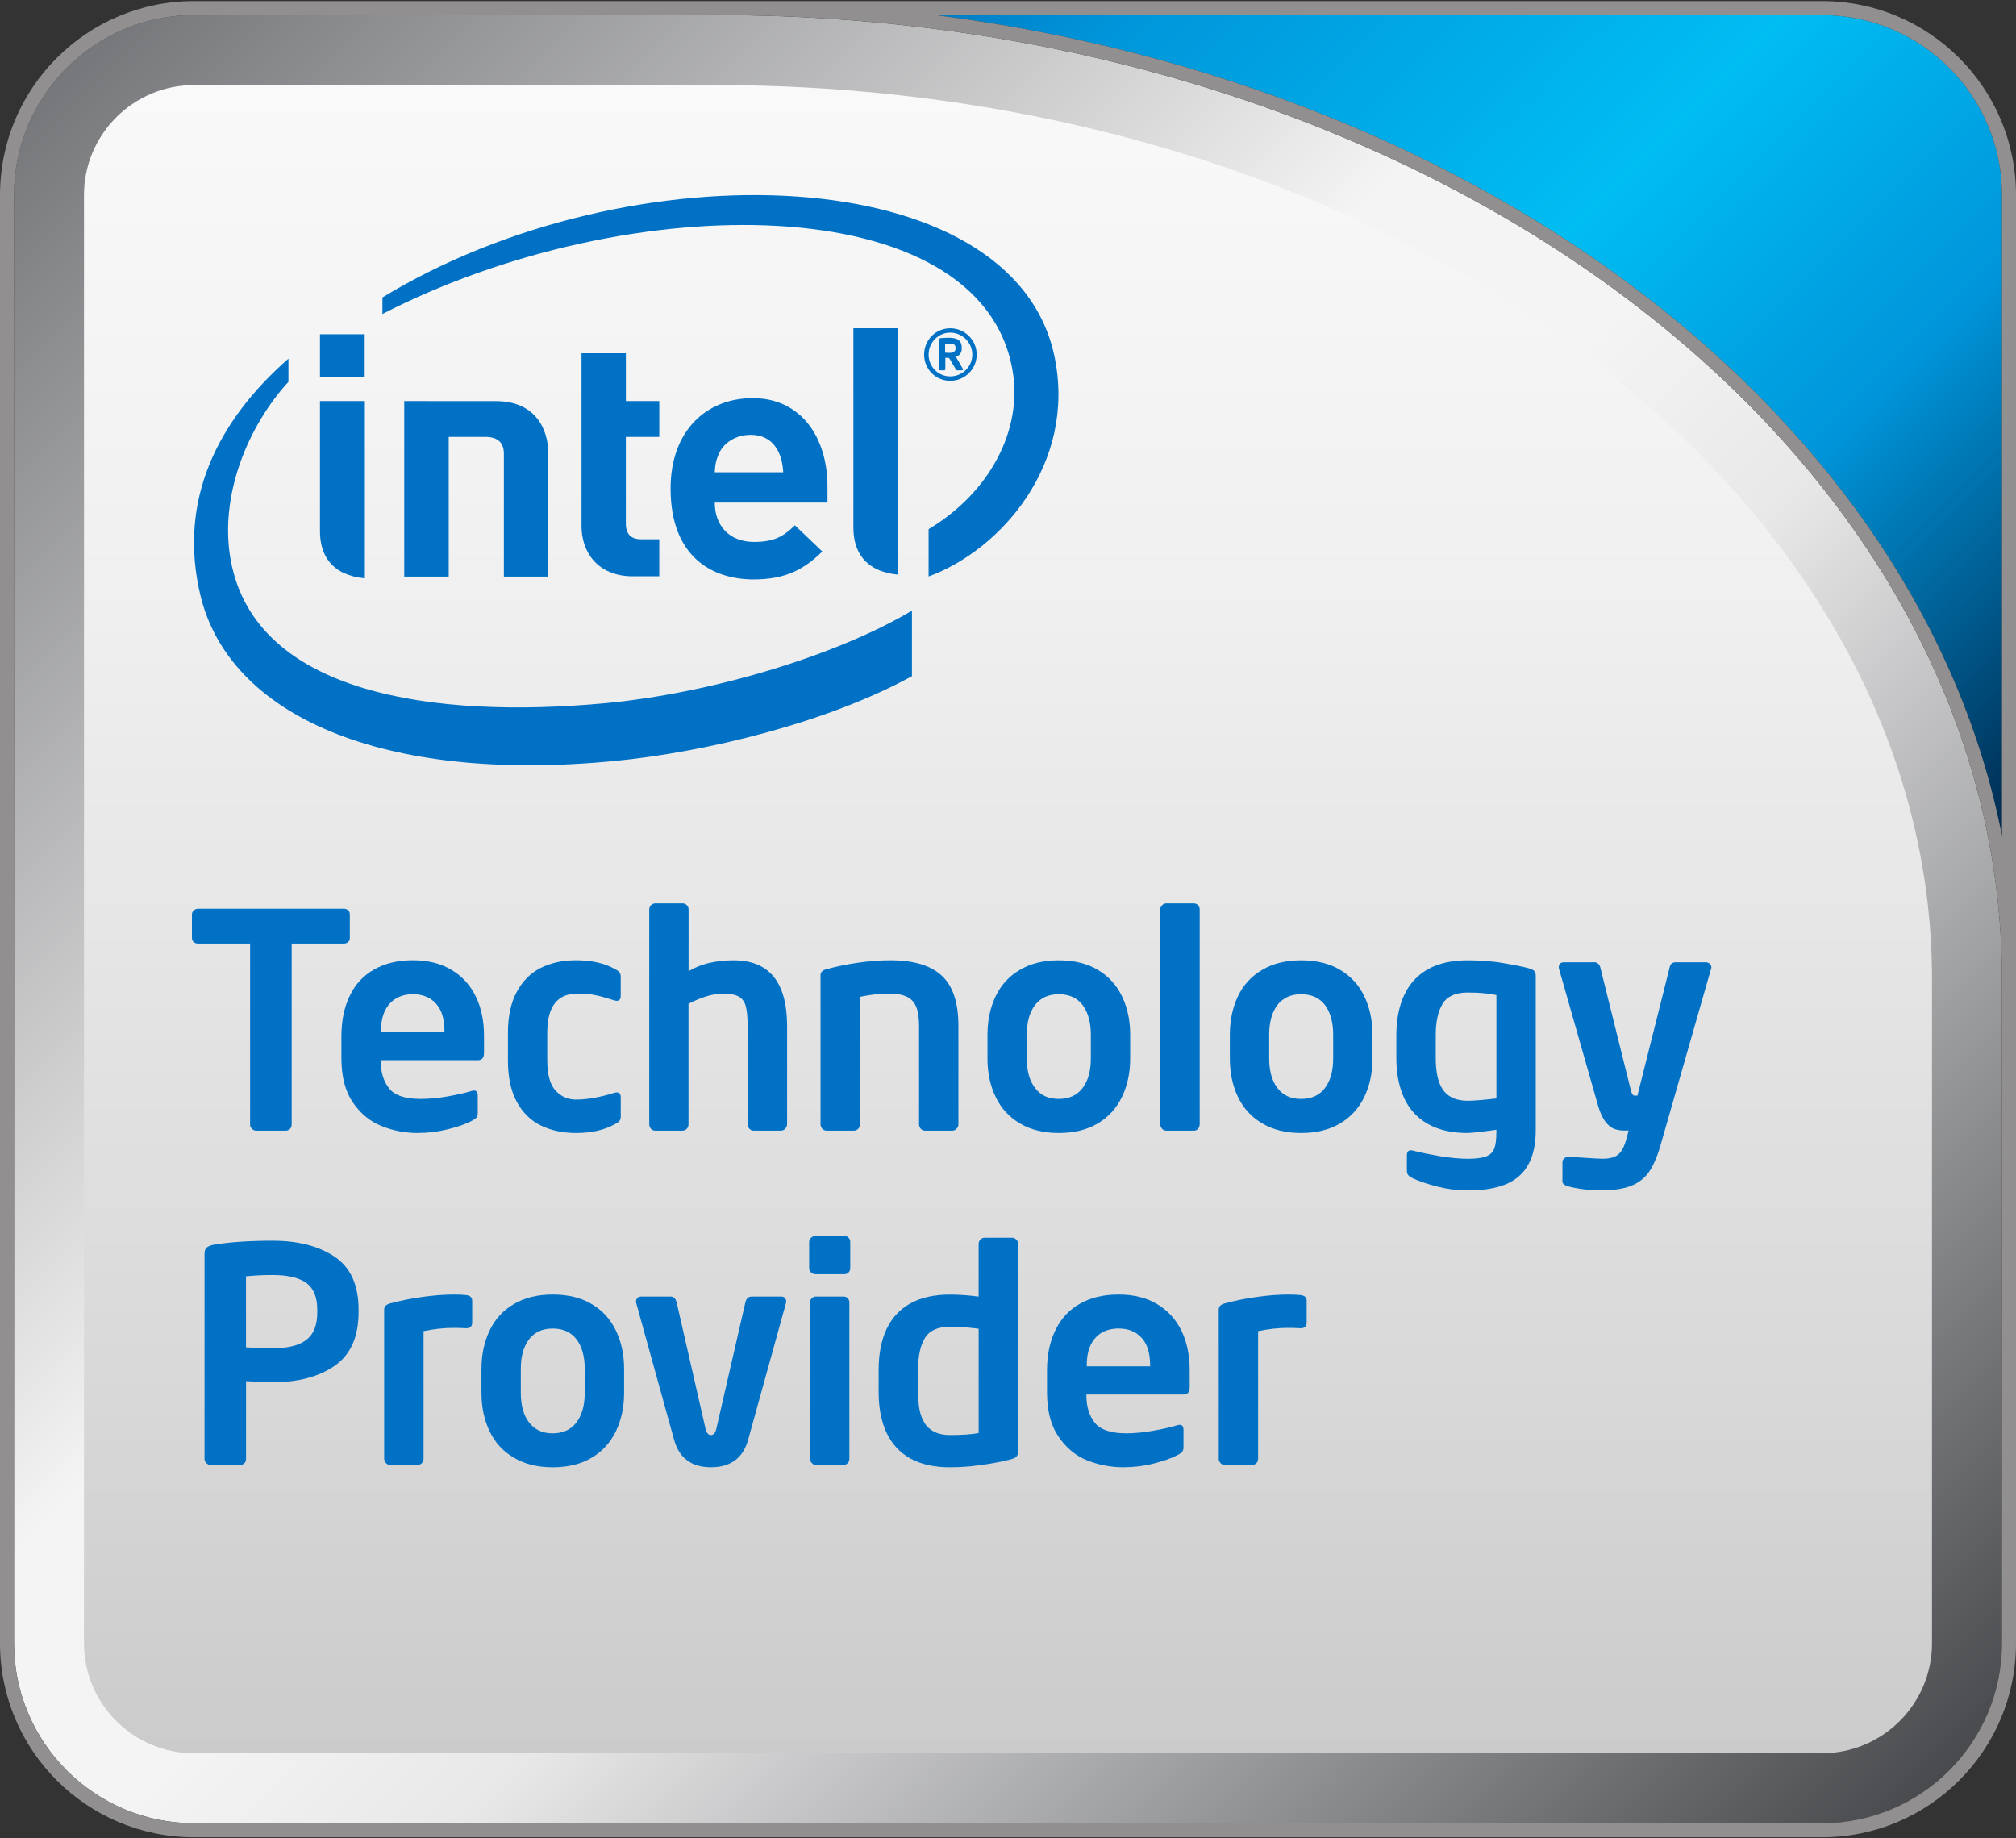 <?xml version="1.0" encoding="utf-8"?>
<!-- Generator: Adobe Illustrator 17.0.0, SVG Export Plug-In . SVG Version: 6.00 Build 0)  -->
<!DOCTYPE svg PUBLIC "-//W3C//DTD SVG 1.1//EN" "http://www.w3.org/Graphics/SVG/1.1/DTD/svg11.dtd">
<svg version="1.1" id="Layer_1" xmlns="http://www.w3.org/2000/svg" xmlns:xlink="http://www.w3.org/1999/xlink" x="0px" y="0px"
	 width="68px" height="62px" viewBox="0 0 68 62" enable-background="new 0 0 68 62" xml:space="preserve">
<rect x="0" y="0" width="68" height="62" fill="#333333" stroke="none"/>
<g>
	<g>
		<linearGradient id="SVGID_1_" gradientUnits="userSpaceOnUse" x1="-0.76" y1="5.3" x2="59.699" y2="65.76">
			<stop  offset="0" style="stop-color:#76777A"/>
			<stop  offset="0.4" style="stop-color:#F4F4F4"/>
			<stop  offset="0.5" style="stop-color:#F4F4F4"/>
			<stop  offset="0.6" style="stop-color:#E8E8E9"/>
			<stop  offset="1" style="stop-color:#484A4D"/>
		</linearGradient>
		<path fill="url(#SVGID_1_)" d="M6.543,0.508c-3.348,0-6.071,2.724-6.071,6.071v48.842c0,3.348,2.724,6.07,6.071,6.07h54.914
			c3.347,0,6.07-2.723,6.07-6.07V33.027c0-17.963-19.428-32.52-43.38-32.52H6.543z"/>
		<g>
			<linearGradient id="SVGID_2_" gradientUnits="userSpaceOnUse" x1="39.658" y1="-7.595" x2="71.488" y2="24.235">
				<stop  offset="0" style="stop-color:#007DC5"/>
				<stop  offset="0.1" style="stop-color:#0095DA"/>
				<stop  offset="0.45" style="stop-color:#00BDF2"/>
				<stop  offset="0.7" style="stop-color:#0095DA"/>
				<stop  offset="1" style="stop-color:#002B50"/>
			</linearGradient>
			<path fill="url(#SVGID_2_)" d="M61.457,0.508H31.555c18.582,2.389,33.214,13.604,35.973,27.689V6.579
				C67.527,3.231,64.804,0.508,61.457,0.508z"/>
		</g>
		<path fill="#918F90" d="M68,55.421c0,3.613-2.93,6.543-6.543,6.543H6.543C2.929,61.964,0,59.034,0,55.421V6.579
			c0-3.613,2.929-6.543,6.543-6.543h54.914C65.07,0.036,68,2.966,68,6.579V55.421z M6.543,0.508c-3.348,0-6.071,2.724-6.071,6.071
			v48.842c0,3.348,2.724,6.07,6.071,6.07h54.914c3.347,0,6.07-2.723,6.07-6.07V33.027c0-17.963-19.428-32.52-43.38-32.52H6.543z
			 M61.457,0.508H31.555c18.582,2.389,33.214,13.604,35.973,27.689V6.579C67.527,3.231,64.804,0.508,61.457,0.508z"/>
		<linearGradient id="SVGID_3_" gradientUnits="userSpaceOnUse" x1="33.999" y1="59.13" x2="33.999" y2="2.869">
			<stop  offset="0" style="stop-color:#CBCBCC"/>
			<stop  offset="0.214" style="stop-color:#D8D8D9"/>
			<stop  offset="0.701" style="stop-color:#F0F0F0"/>
			<stop  offset="1" style="stop-color:#F9F9F9"/>
		</linearGradient>
		<path fill="url(#SVGID_3_)" d="M6.543,59.13c-2.045,0-3.71-1.664-3.71-3.709V6.579c0-2.046,1.665-3.71,3.71-3.71h17.605
			c22.618,0,41.019,13.528,41.019,30.158v22.394c0,2.045-1.664,3.709-3.709,3.709H6.543z"/>
	</g>
	<g>
		<g>
			<g>
				<g>
					<path fill="#0071C5" d="M20.395,23.718c-5.763,0.531-11.767-0.303-12.609-4.806c-0.412-2.218,0.604-4.575,1.943-6.034v-0.783
						c-2.416,2.119-3.726,4.801-2.973,7.967c0.965,4.064,6.118,6.367,13.984,5.602c3.115-0.303,7.186-1.305,10.02-2.859v-2.211
						C28.19,22.126,23.938,23.392,20.395,23.718z M35.572,12.043C34.205,5.369,21.25,4.944,12.9,10.032v0.557
						c8.341-4.285,20.172-4.259,21.25,1.886c0.361,2.034-0.783,4.151-2.828,5.371v1.596C33.783,18.538,36.307,15.62,35.572,12.043z"
						/>
					<path fill="#0071C5" d="M30.295,11.071h-1.51v6.727c0,0.789,0.381,1.476,1.51,1.583V11.071z"/>
					<path fill="#0071C5" d="M12.307,13.526h-1.514v4.396c0,0.79,0.383,1.475,1.514,1.583V13.526z"/>
					<rect x="10.793" y="11.273" fill="#0071C5" width="1.508" height="1.435"/>
					<path fill="#0071C5" d="M21.354,19.437c-1.223,0-1.739-0.85-1.739-1.687v-5.837h1.496v1.613h1.127v1.209H21.11v2.922
						c0,0.342,0.161,0.531,0.519,0.531h0.608v1.248H21.354"/>
					<path fill="#0071C5" d="M24.109,16.949c0,0.768,0.48,1.328,1.326,1.328c0.666,0,0.99-0.181,1.377-0.56l0.924,0.882
						c-0.592,0.584-1.214,0.943-2.311,0.943c-1.431,0-2.806-0.785-2.806-3.066c0-1.944,1.201-3.049,2.774-3.049
						c1.599,0,2.518,1.289,2.518,2.984v0.538H24.109 M25.325,14.665c-0.513,0-0.905,0.266-1.071,0.621
						c-0.096,0.215-0.135,0.383-0.145,0.643h2.309C26.388,15.286,26.096,14.665,25.325,14.665z"/>
					<path fill="#0071C5" d="M16.373,14.735c0.442,0,0.623,0.219,0.623,0.57v4.141h1.498v-4.149c0-0.843-0.449-1.769-1.764-1.769
						l-3.095-0.002v5.92h1.5v-4.711H16.373z"/>
				</g>
			</g>
			<g>
				<path fill="#0071C5" d="M32.051,12.843c-0.488,0-0.88-0.393-0.88-0.885c0-0.49,0.392-0.887,0.88-0.887
					c0.49,0,0.893,0.397,0.893,0.887C32.943,12.45,32.541,12.843,32.051,12.843z M32.051,11.218c-0.404,0-0.729,0.336-0.729,0.74
					c0,0.408,0.324,0.736,0.729,0.736c0.408,0,0.745-0.328,0.745-0.736C32.796,11.554,32.459,11.218,32.051,11.218z M32.447,12.488
					h-0.166c-0.019,0-0.027-0.009-0.033-0.022l-0.225-0.378c-0.01-0.01-0.026-0.02-0.031-0.02c0,0-0.037,0-0.066,0
					c-0.016,0-0.031,0-0.039,0v0.382c0,0.017-0.014,0.038-0.037,0.038H31.7c-0.022,0-0.036-0.022-0.036-0.038v-0.958
					c0-0.056,0.017-0.081,0.067-0.088c0.054-0.005,0.194-0.013,0.271-0.013c0.278,0,0.438,0.081,0.438,0.34v0.016
					c0,0.161-0.077,0.246-0.197,0.285l0.231,0.399c0.006,0.003,0.008,0.019,0.008,0.025C32.482,12.473,32.475,12.488,32.447,12.488z
					 M32.231,11.731c0-0.109-0.066-0.142-0.208-0.142c-0.021,0-0.066,0-0.105,0c-0.014,0-0.031,0-0.039,0v0.305
					c0.025,0,0.124,0.006,0.144,0.006c0.142,0,0.208-0.049,0.208-0.152V11.731z"/>
			</g>
		</g>
		<g>
			<g>
				<g>
					<g>
						<path fill="#0071C5" d="M11.799,31.638c0,0.059-0.019,0.105-0.057,0.135c-0.041,0.033-0.088,0.049-0.144,0.049h-1.76v6.109
							c0,0.058-0.021,0.107-0.059,0.145c-0.039,0.039-0.088,0.057-0.143,0.057H8.64c-0.051,0-0.096-0.02-0.14-0.061
							c-0.042-0.037-0.064-0.085-0.064-0.141v-6.109h-1.76c-0.055,0-0.102-0.016-0.142-0.049c-0.038-0.035-0.06-0.078-0.06-0.135
							v-0.795c0-0.053,0.018-0.098,0.059-0.135c0.037-0.038,0.084-0.06,0.143-0.06h4.922c0.059,0,0.107,0.019,0.146,0.052
							c0.037,0.036,0.056,0.081,0.056,0.143V31.638z"/>
						<path fill="#0071C5" d="M14.082,38.212c-0.424,0-0.83-0.08-1.215-0.236c-0.388-0.155-0.709-0.421-0.967-0.797
							c-0.257-0.379-0.384-0.875-0.384-1.496V34.94c0-0.512,0.093-0.967,0.282-1.356c0.186-0.39,0.463-0.687,0.826-0.89
							c0.365-0.207,0.801-0.309,1.303-0.309c0.505,0,0.939,0.107,1.301,0.324c0.363,0.217,0.636,0.516,0.82,0.898
							c0.188,0.385,0.278,0.827,0.278,1.332v0.561c0,0.172-0.066,0.256-0.201,0.256h-3.283v0.029c0,0.381,0.095,0.688,0.286,0.926
							c0.188,0.236,0.542,0.352,1.057,0.352c0.28,0,0.586-0.026,0.914-0.084c0.326-0.059,0.597-0.118,0.807-0.185
							c0.139-0.042,0.209,0.009,0.209,0.157v0.594c0,0.066-0.017,0.117-0.05,0.154c-0.035,0.035-0.089,0.07-0.159,0.108
							c-0.208,0.108-0.478,0.2-0.807,0.282C14.768,38.17,14.428,38.212,14.082,38.212z M14.992,34.808v-0.039
							c0-0.404-0.096-0.715-0.287-0.922c-0.189-0.21-0.449-0.316-0.777-0.316c-0.211,0-0.394,0.045-0.556,0.135
							c-0.162,0.092-0.29,0.227-0.382,0.412c-0.092,0.184-0.139,0.414-0.139,0.692v0.039H14.992z"/>
						<path fill="#0071C5" d="M19.43,37.085c0.377,0,0.81-0.077,1.297-0.23c0.141-0.039,0.211,0.014,0.211,0.162v0.643
							c0,0.063-0.016,0.113-0.049,0.15c-0.033,0.039-0.086,0.075-0.162,0.11c-0.345,0.194-0.78,0.292-1.297,0.292
							c-0.449,0-0.847-0.086-1.19-0.254c-0.344-0.169-0.614-0.437-0.812-0.802c-0.197-0.366-0.295-0.83-0.295-1.388v-0.939
							c0-0.549,0.098-1.006,0.294-1.371c0.195-0.368,0.465-0.639,0.809-0.813c0.347-0.172,0.744-0.259,1.193-0.259
							c0.517,0,0.952,0.096,1.297,0.288c0.076,0.037,0.129,0.073,0.162,0.112c0.033,0.038,0.049,0.087,0.049,0.15v0.643
							c0,0.148-0.07,0.203-0.211,0.162c-0.221-0.071-0.422-0.129-0.602-0.169c-0.179-0.042-0.395-0.062-0.646-0.062
							c-0.681,0-1.019,0.439-1.019,1.318v0.939c0,0.473,0.093,0.812,0.279,1.014C18.924,36.983,19.154,37.085,19.43,37.085z"/>
						<path fill="#0071C5" d="M26.547,37.92c0,0.052-0.021,0.102-0.062,0.146c-0.04,0.045-0.089,0.066-0.14,0.066h-0.928
							c-0.058,0-0.103-0.021-0.141-0.066c-0.039-0.044-0.059-0.094-0.059-0.146v-3.313c0-0.308-0.021-0.536-0.066-0.686
							c-0.043-0.149-0.124-0.253-0.242-0.315c-0.119-0.063-0.289-0.095-0.517-0.095c-0.339,0-0.731,0.115-1.169,0.344v4.065
							c0,0.062-0.02,0.11-0.058,0.15c-0.038,0.042-0.085,0.062-0.144,0.062H22.1c-0.062,0-0.109-0.021-0.146-0.066
							c-0.037-0.044-0.055-0.094-0.055-0.146v-7.25c0-0.05,0.018-0.095,0.057-0.138c0.039-0.043,0.088-0.064,0.145-0.064h0.924
							c0.053,0,0.102,0.018,0.141,0.059c0.04,0.039,0.06,0.087,0.06,0.144v2.083c0.405-0.245,0.912-0.367,1.519-0.367
							c1.202,0,1.804,0.74,1.804,2.221V37.92z"/>
						<path fill="#0071C5" d="M32.328,37.92c0,0.052-0.021,0.102-0.062,0.146c-0.039,0.045-0.088,0.066-0.139,0.066h-0.928
							c-0.057,0-0.105-0.021-0.143-0.066c-0.037-0.044-0.056-0.094-0.056-0.146v-3.322c0-0.266-0.031-0.478-0.094-0.636
							c-0.063-0.155-0.166-0.271-0.312-0.342c-0.146-0.074-0.348-0.109-0.602-0.109c-0.308,0-0.638,0.035-0.989,0.109v4.3
							c0,0.062-0.018,0.11-0.056,0.15c-0.037,0.042-0.085,0.062-0.146,0.062H27.88c-0.06,0-0.107-0.021-0.145-0.066
							c-0.038-0.044-0.058-0.094-0.058-0.146v-5.034c0-0.098,0.068-0.166,0.202-0.201c0.334-0.09,0.694-0.164,1.079-0.219
							c0.384-0.054,0.744-0.08,1.074-0.08c0.789,0,1.368,0.174,1.74,0.524c0.371,0.349,0.555,0.906,0.555,1.679V37.92z"/>
						<path fill="#0071C5" d="M38.121,35.702c0,0.479-0.093,0.911-0.277,1.293c-0.187,0.385-0.459,0.682-0.818,0.896
							c-0.362,0.213-0.799,0.321-1.314,0.321c-0.51,0-0.943-0.108-1.307-0.321c-0.365-0.214-0.639-0.511-0.822-0.896
							c-0.184-0.382-0.275-0.813-0.275-1.293v-0.808c0-0.48,0.092-0.91,0.275-1.295c0.184-0.383,0.457-0.682,0.822-0.892
							c0.363-0.215,0.797-0.32,1.307-0.32c0.516,0,0.952,0.105,1.314,0.32c0.359,0.211,0.632,0.51,0.818,0.892
							c0.185,0.385,0.277,0.815,0.277,1.295V35.702z M36.794,35.702v-0.808c0-0.42-0.094-0.752-0.278-0.998
							c-0.184-0.242-0.453-0.365-0.805-0.365c-0.346,0-0.613,0.123-0.799,0.365c-0.187,0.246-0.277,0.578-0.277,0.998v0.808
							c0,0.422,0.092,0.754,0.281,0.996c0.186,0.246,0.45,0.365,0.795,0.365c0.348,0,0.615-0.119,0.801-0.365
							C36.7,36.456,36.794,36.124,36.794,35.702z"/>
						<path fill="#0071C5" d="M40.465,37.92c0,0.056-0.02,0.107-0.053,0.148c-0.037,0.045-0.084,0.064-0.139,0.064h-0.936
							c-0.057,0-0.105-0.021-0.144-0.066c-0.038-0.044-0.057-0.094-0.057-0.146v-7.25c0-0.05,0.021-0.095,0.061-0.138
							c0.037-0.043,0.086-0.064,0.141-0.064h0.936c0.051,0,0.098,0.021,0.135,0.06c0.037,0.042,0.057,0.089,0.057,0.142V37.92z"/>
						<path fill="#0071C5" d="M46.294,35.702c0,0.479-0.091,0.911-0.276,1.293c-0.185,0.385-0.459,0.682-0.819,0.896
							c-0.361,0.213-0.797,0.321-1.312,0.321c-0.51,0-0.944-0.108-1.308-0.321c-0.365-0.214-0.639-0.511-0.823-0.896
							c-0.182-0.382-0.273-0.813-0.273-1.293v-0.808c0-0.48,0.091-0.91,0.273-1.295c0.184-0.383,0.458-0.682,0.823-0.892
							c0.363-0.215,0.798-0.32,1.308-0.32c0.515,0,0.95,0.105,1.312,0.32c0.36,0.211,0.635,0.51,0.819,0.892
							c0.185,0.385,0.276,0.815,0.276,1.295V35.702z M44.968,35.702v-0.808c0-0.42-0.093-0.752-0.276-0.998
							c-0.186-0.242-0.454-0.365-0.805-0.365c-0.347,0-0.612,0.123-0.801,0.365c-0.184,0.246-0.276,0.578-0.276,0.998v0.808
							c0,0.422,0.094,0.754,0.28,0.996c0.188,0.246,0.45,0.365,0.797,0.365s0.614-0.119,0.801-0.365
							C44.875,36.456,44.968,36.124,44.968,35.702z"/>
						<path fill="#0071C5" d="M49.515,39.081c0.27,0,0.47-0.027,0.61-0.078c0.137-0.055,0.229-0.142,0.277-0.264
							c0.047-0.123,0.071-0.311,0.071-0.557v-0.079c-0.077,0.013-0.235,0.033-0.479,0.062c-0.245,0.031-0.408,0.047-0.488,0.047
							c-0.535,0-0.981-0.1-1.338-0.303c-0.357-0.199-0.625-0.487-0.803-0.868c-0.177-0.379-0.266-0.833-0.266-1.358v-0.77
							c0-0.523,0.089-0.977,0.266-1.356c0.178-0.38,0.445-0.672,0.803-0.871c0.357-0.199,0.803-0.299,1.338-0.299
							c0.179,0,0.354,0.006,0.527,0.018c0.174,0.012,0.326,0.026,0.461,0.042c0.139,0.021,0.317,0.051,0.546,0.093
							c0.226,0.043,0.388,0.078,0.489,0.106c0.108,0.028,0.181,0.06,0.217,0.096c0.037,0.038,0.055,0.097,0.055,0.175v5.197
							c0,0.474-0.082,0.859-0.25,1.16c-0.166,0.303-0.416,0.521-0.754,0.664c-0.342,0.141-0.768,0.211-1.282,0.211
							c-0.341,0-0.677-0.041-1.013-0.125c-0.334-0.086-0.612-0.177-0.836-0.278c-0.042-0.024-0.082-0.046-0.117-0.069
							c-0.037-0.026-0.062-0.055-0.074-0.082c-0.014-0.031-0.021-0.068-0.021-0.114v-0.511c0-0.148,0.072-0.203,0.212-0.162
							c0.27,0.066,0.574,0.129,0.917,0.188C48.926,39.051,49.236,39.081,49.515,39.081z M50.474,37.046V33.56
							c-0.124-0.025-0.267-0.049-0.43-0.062c-0.162-0.018-0.343-0.024-0.538-0.024c-0.406,0-0.688,0.124-0.844,0.377
							c-0.156,0.252-0.234,0.608-0.234,1.062v0.77c0,0.207,0.016,0.399,0.049,0.575c0.033,0.179,0.09,0.333,0.173,0.464
							c0.081,0.131,0.194,0.23,0.334,0.299c0.142,0.069,0.315,0.104,0.523,0.104c0.115,0,0.272-0.009,0.465-0.026
							C50.164,37.083,50.332,37.063,50.474,37.046z"/>
						<path fill="#0071C5" d="M57.725,32.628c0,0.024-0.007,0.045-0.014,0.057l-1.684,5.88c-0.108,0.392-0.238,0.702-0.382,0.923
							c-0.146,0.224-0.348,0.39-0.607,0.498c-0.262,0.107-0.613,0.162-1.059,0.162c-0.172,0-0.359-0.012-0.57-0.039
							c-0.206-0.027-0.372-0.06-0.498-0.094c-0.142-0.036-0.21-0.094-0.21-0.172v-0.645c0-0.048,0.019-0.092,0.06-0.127
							c0.038-0.037,0.086-0.054,0.144-0.054h0.019c0.088,0.002,0.274,0.015,0.562,0.033c0.285,0.021,0.477,0.03,0.574,0.03
							c0.146,0,0.268-0.019,0.368-0.055c0.1-0.037,0.185-0.1,0.253-0.195c0.066-0.092,0.123-0.225,0.174-0.4l0.078-0.3h-0.146
							c-0.115,0-0.226-0.018-0.33-0.053c-0.104-0.037-0.207-0.117-0.301-0.24c-0.098-0.121-0.182-0.304-0.252-0.543l-1.316-4.611
							c-0.006-0.018-0.01-0.041-0.01-0.068c0-0.108,0.064-0.162,0.192-0.162h1.017c0.048,0,0.088,0.019,0.125,0.054
							c0.035,0.036,0.059,0.079,0.068,0.128l1.019,4.094c0.031,0.148,0.077,0.223,0.136,0.223h0.012h0.046h0.037l1.087-4.324
							c0.021-0.117,0.09-0.174,0.201-0.174h1.025c0.046,0,0.088,0.018,0.127,0.052C57.705,32.539,57.725,32.581,57.725,32.628z"/>
					</g>
					<g>
						<g>
							<g>
								<path fill="#0071C5" d="M12.094,44.261c0,0.829-0.268,1.429-0.805,1.802c-0.535,0.371-1.233,0.556-2.096,0.556
									c-0.051,0-0.167-0.001-0.348-0.011c-0.182-0.007-0.301-0.014-0.354-0.018c-0.056-0.002-0.12-0.006-0.192-0.008v2.623
									c0,0.06-0.02,0.109-0.057,0.146c-0.037,0.037-0.083,0.055-0.135,0.055H7.101c-0.051,0-0.097-0.018-0.139-0.059
									c-0.042-0.039-0.063-0.087-0.063-0.143v-6.927c0-0.095,0.027-0.164,0.08-0.206c0.056-0.046,0.137-0.075,0.244-0.093
									c0.551-0.09,1.207-0.133,1.971-0.133c0.863,0,1.564,0.182,2.1,0.543c0.533,0.363,0.801,0.957,0.801,1.782V44.261z
									 M10.702,44.261v-0.089c0-0.42-0.121-0.72-0.366-0.899c-0.246-0.182-0.625-0.271-1.143-0.271
									c-0.324,0-0.623,0.015-0.895,0.044v2.396c0.323,0.018,0.624,0.029,0.895,0.029c0.36,0,0.652-0.045,0.871-0.132
									c0.218-0.087,0.381-0.218,0.483-0.395C10.65,44.766,10.702,44.541,10.702,44.261z"/>
								<path fill="#0071C5" d="M15.727,44.797c-0.066-0.004-0.131-0.006-0.193-0.008c-0.061-0.004-0.148-0.004-0.259-0.004
									c-0.308,0-0.638,0.037-0.988,0.109v4.3c0,0.062-0.021,0.11-0.057,0.153c-0.039,0.039-0.086,0.059-0.147,0.059h-0.922
									c-0.059,0-0.109-0.021-0.146-0.066c-0.037-0.043-0.057-0.092-0.057-0.146v-5.033c0-0.099,0.068-0.165,0.203-0.202
									c0.332-0.09,0.693-0.163,1.078-0.217c0.385-0.055,0.744-0.082,1.074-0.082c0.17,0,0.307,0.007,0.413,0.019
									c0.133,0.015,0.201,0.079,0.201,0.194v0.723C15.929,44.729,15.86,44.797,15.727,44.797z"/>
								<path fill="#0071C5" d="M21.051,46.979c0,0.48-0.094,0.91-0.277,1.293c-0.188,0.383-0.458,0.682-0.818,0.893
									c-0.361,0.217-0.801,0.322-1.312,0.322c-0.51,0-0.945-0.105-1.309-0.322c-0.363-0.211-0.638-0.51-0.82-0.893
									s-0.275-0.812-0.275-1.293v-0.811c0-0.48,0.093-0.91,0.275-1.295c0.183-0.383,0.457-0.682,0.82-0.893
									c0.363-0.214,0.799-0.32,1.309-0.32c0.512,0,0.951,0.106,1.312,0.32c0.36,0.211,0.631,0.51,0.818,0.893
									c0.184,0.385,0.277,0.814,0.277,1.295V46.979z M19.723,46.979v-0.811c0-0.42-0.092-0.752-0.276-0.995
									c-0.187-0.245-0.452-0.366-0.804-0.366c-0.348,0-0.615,0.121-0.799,0.366c-0.187,0.243-0.277,0.575-0.277,0.995v0.811
									c0,0.419,0.091,0.751,0.277,0.994c0.188,0.246,0.453,0.369,0.799,0.369c0.346,0,0.615-0.123,0.801-0.369
									C19.629,47.729,19.723,47.397,19.723,46.979z"/>
								<path fill="#0071C5" d="M26.518,43.891c0,0.033-0.004,0.056-0.01,0.068l-1.269,4.584c-0.17,0.629-0.59,0.943-1.259,0.943
									c-0.66,0-1.078-0.314-1.247-0.943l-1.27-4.584c-0.006-0.013-0.01-0.035-0.01-0.068c0-0.04,0.016-0.079,0.043-0.112
									c0.033-0.033,0.072-0.05,0.119-0.05h1.008c0.1,0,0.166,0.067,0.201,0.201l0.965,4.219c0.033,0.168,0.098,0.251,0.19,0.251
									c0.097,0,0.159-0.083,0.192-0.251l0.969-4.219c0.014-0.063,0.037-0.112,0.074-0.149c0.041-0.035,0.084-0.052,0.139-0.052
									h1.001c0.05,0,0.089,0.016,0.118,0.045C26.502,43.805,26.518,43.844,26.518,43.891z"/>
								<path fill="#0071C5" d="M28.679,42.771c0,0.058-0.018,0.106-0.058,0.146c-0.04,0.037-0.088,0.057-0.144,0.057h-0.972
									c-0.055,0-0.102-0.019-0.146-0.057c-0.044-0.039-0.066-0.088-0.066-0.146v-0.886c0-0.051,0.022-0.1,0.066-0.141
									c0.045-0.04,0.092-0.06,0.146-0.06h0.972c0.056,0,0.104,0.018,0.144,0.059c0.039,0.039,0.058,0.088,0.058,0.143V42.771z
									 M28.65,49.194c0,0.062-0.02,0.11-0.057,0.153c-0.037,0.039-0.088,0.059-0.146,0.059h-0.925
									c-0.058,0-0.105-0.021-0.144-0.066c-0.037-0.043-0.057-0.092-0.057-0.146V43.93c0-0.055,0.02-0.104,0.057-0.141
									c0.039-0.038,0.087-0.061,0.144-0.061h0.925c0.062,0,0.112,0.019,0.147,0.056c0.035,0.036,0.055,0.085,0.055,0.146V49.194z"
									/>
								<path fill="#0071C5" d="M34.338,48.953c0,0.078-0.018,0.138-0.053,0.175c-0.037,0.04-0.107,0.069-0.217,0.099
									c-0.186,0.047-0.404,0.094-0.644,0.134c-0.243,0.04-0.481,0.071-0.709,0.095c-0.229,0.021-0.454,0.031-0.675,0.031
									c-0.533,0-0.979-0.1-1.337-0.299c-0.356-0.201-0.624-0.491-0.802-0.871c-0.176-0.381-0.264-0.834-0.264-1.357v-0.772
									c0-0.524,0.088-0.977,0.264-1.356c0.178-0.381,0.445-0.669,0.802-0.871c0.358-0.199,0.804-0.299,1.337-0.299
									c0.299,0,0.623,0.022,0.969,0.068v-1.784c0-0.047,0.021-0.096,0.059-0.138c0.039-0.042,0.088-0.063,0.144-0.063h0.924
									c0.056,0,0.102,0.021,0.141,0.06c0.041,0.037,0.061,0.086,0.061,0.142V48.953z M33.01,48.331v-3.517
									c-0.162-0.021-0.324-0.038-0.49-0.051c-0.162-0.012-0.321-0.017-0.479-0.017c-0.406,0-0.686,0.126-0.842,0.378
									c-0.156,0.254-0.232,0.607-0.232,1.062v0.772c0,0.206,0.014,0.398,0.047,0.577c0.033,0.175,0.093,0.329,0.172,0.461
									c0.083,0.13,0.195,0.229,0.336,0.299c0.143,0.068,0.313,0.104,0.52,0.104C32.464,48.399,32.789,48.375,33.01,48.331z"/>
								<path fill="#0071C5" d="M37.885,49.486c-0.423,0-0.828-0.08-1.215-0.232c-0.389-0.156-0.711-0.425-0.966-0.801
									c-0.259-0.377-0.388-0.875-0.388-1.494v-0.744c0-0.512,0.094-0.965,0.284-1.355c0.188-0.389,0.465-0.688,0.828-0.891
									c0.364-0.207,0.799-0.309,1.303-0.309c0.505,0,0.937,0.107,1.3,0.324c0.361,0.217,0.637,0.518,0.821,0.9
									c0.185,0.383,0.276,0.828,0.276,1.33v0.561c0,0.172-0.066,0.257-0.201,0.257h-3.283v0.03c0,0.379,0.096,0.689,0.284,0.924
									c0.19,0.236,0.542,0.355,1.06,0.355c0.279,0,0.584-0.029,0.912-0.088c0.328-0.057,0.596-0.119,0.807-0.184
									c0.142-0.043,0.212,0.009,0.212,0.156v0.598c0,0.062-0.019,0.115-0.052,0.15c-0.035,0.035-0.086,0.072-0.16,0.107
									c-0.205,0.108-0.477,0.203-0.807,0.283C38.57,49.447,38.229,49.486,37.885,49.486z M38.794,46.084v-0.039
									c0-0.407-0.097-0.715-0.286-0.924c-0.189-0.21-0.45-0.315-0.776-0.315c-0.208,0-0.397,0.045-0.559,0.133
									c-0.162,0.092-0.287,0.229-0.379,0.412c-0.093,0.184-0.137,0.416-0.137,0.693v0.039H38.794z"/>
								<path fill="#0071C5" d="M43.875,44.797c-0.066-0.004-0.129-0.006-0.191-0.008c-0.062-0.004-0.149-0.004-0.26-0.004
									c-0.311,0-0.637,0.037-0.988,0.109v4.3c0,0.062-0.02,0.11-0.056,0.153c-0.039,0.039-0.087,0.059-0.146,0.059h-0.926
									c-0.058,0-0.106-0.021-0.145-0.066c-0.039-0.043-0.055-0.092-0.055-0.146v-5.033c0-0.099,0.066-0.165,0.199-0.202
									c0.335-0.09,0.695-0.163,1.08-0.217c0.386-0.055,0.742-0.082,1.076-0.082c0.169,0,0.306,0.007,0.41,0.019
									c0.133,0.015,0.201,0.079,0.201,0.194v0.723C44.076,44.729,44.008,44.797,43.875,44.797z"/>
							</g>
						</g>
					</g>
				</g>
			</g>
		</g>
	</g>
</g>
</svg>
